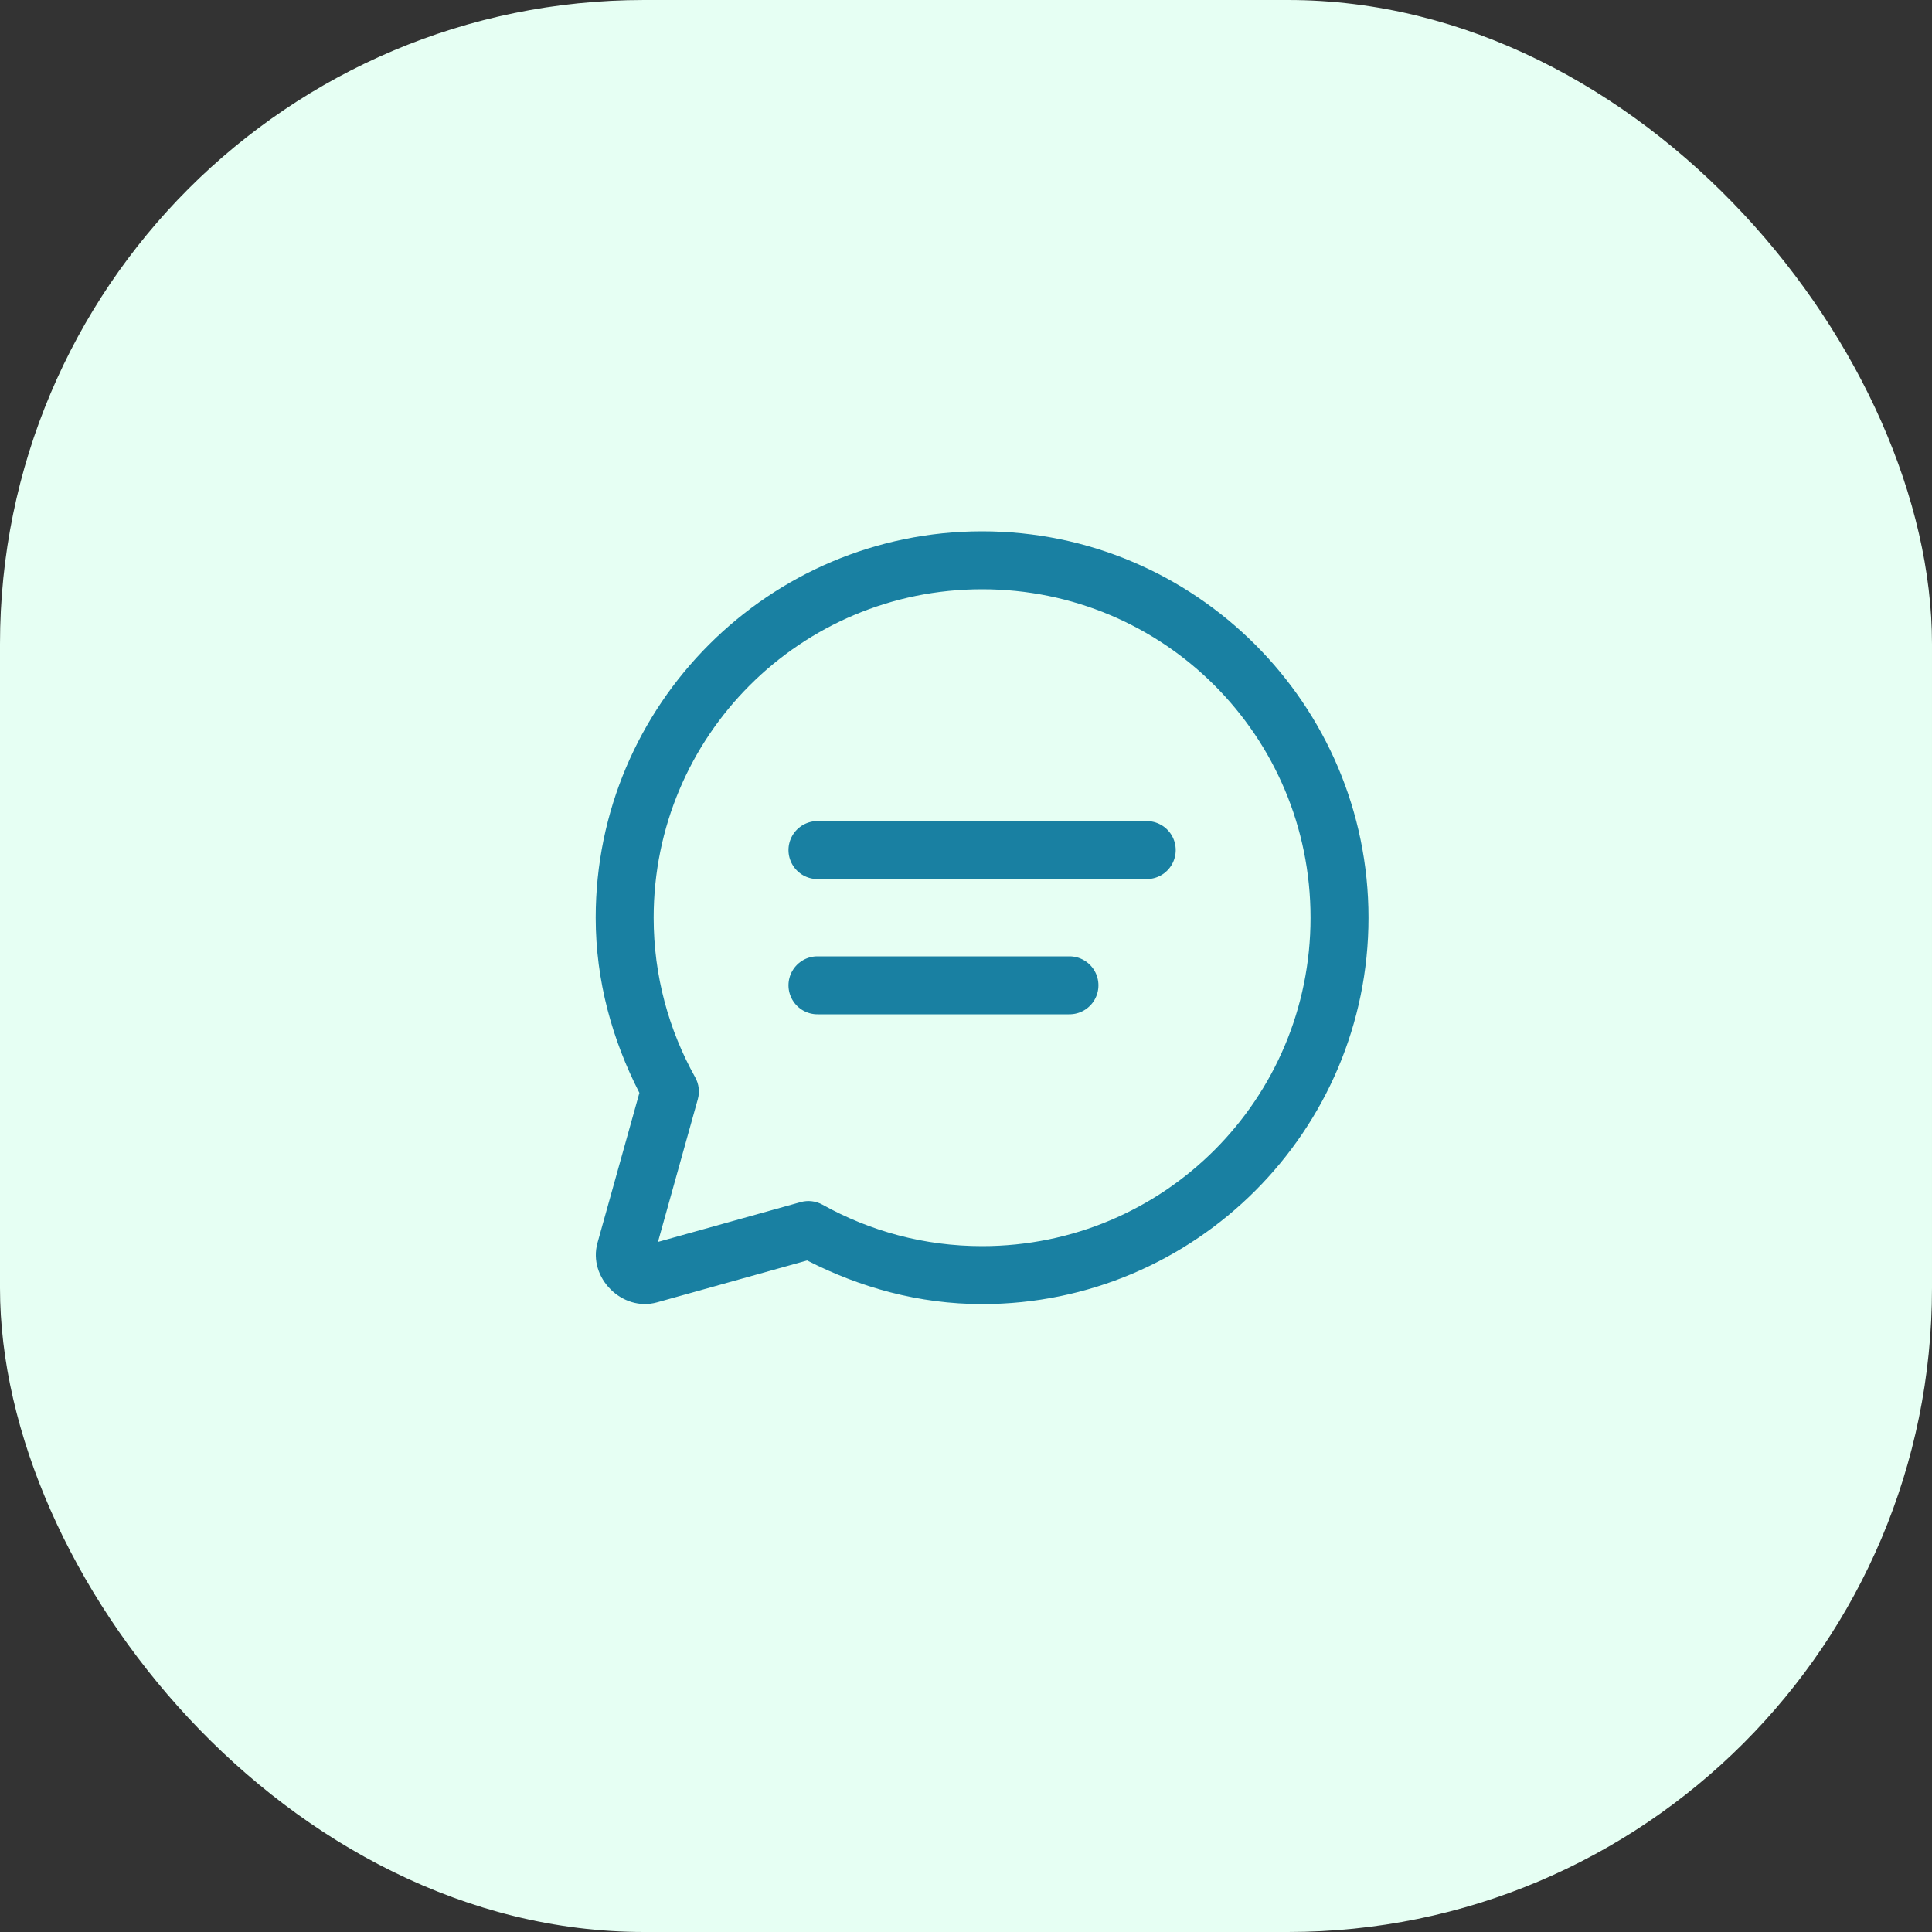 <svg xmlns="http://www.w3.org/2000/svg" width="60" height="60" viewBox="0 0 60 60">
  <rect x="0" y="0" width="60" height="60" fill="#333333" stroke="none"/>
  <g fill="none" fill-rule="evenodd">
    <rect width="60" height="60" fill="#E6FFF3" rx="20"/>
    <path fill="#1980A2" fill-rule="nonzero" d="M30.5,16.5 C23.883,16.5 18.5,21.883 18.5,28.5 C18.5,30.465 19.018,32.302 19.857,33.94 L18.556,38.597 C18.253,39.679 19.323,40.749 20.405,40.446 L25.066,39.145 C26.702,39.983 28.537,40.5 30.5,40.5 C37.117,40.5 42.5,35.117 42.5,28.5 C42.5,21.883 37.117,16.5 30.5,16.5 Z M30.5,18.3 C36.144,18.3 40.7,22.856 40.7,28.5 C40.7,34.144 36.144,38.7 30.5,38.7 C28.699,38.7 27.014,38.232 25.545,37.413 C25.338,37.298 25.094,37.269 24.866,37.332 L20.434,38.569 L21.671,34.139 C21.735,33.91 21.706,33.666 21.59,33.458 C20.77,31.988 20.3,30.303 20.3,28.5 C20.3,22.856 24.856,18.3 30.5,18.3 Z M25.4,25.5 C25.075,25.495 24.774,25.666 24.61,25.946 C24.446,26.227 24.446,26.573 24.61,26.854 C24.774,27.134 25.075,27.305 25.4,27.3 L35.6,27.3 C35.925,27.305 36.226,27.134 36.39,26.854 C36.554,26.573 36.554,26.227 36.39,25.946 C36.226,25.666 35.925,25.495 35.6,25.5 L25.4,25.5 Z M25.4,29.7 C25.075,29.695 24.774,29.866 24.61,30.146 C24.446,30.427 24.446,30.773 24.61,31.054 C24.774,31.334 25.075,31.505 25.4,31.5 L33.2,31.5 C33.525,31.505 33.826,31.334 33.99,31.054 C34.154,30.773 34.154,30.427 33.99,30.146 C33.826,29.866 33.525,29.695 33.2,29.7 L25.4,29.7 Z"/>
  </g>
</svg>
